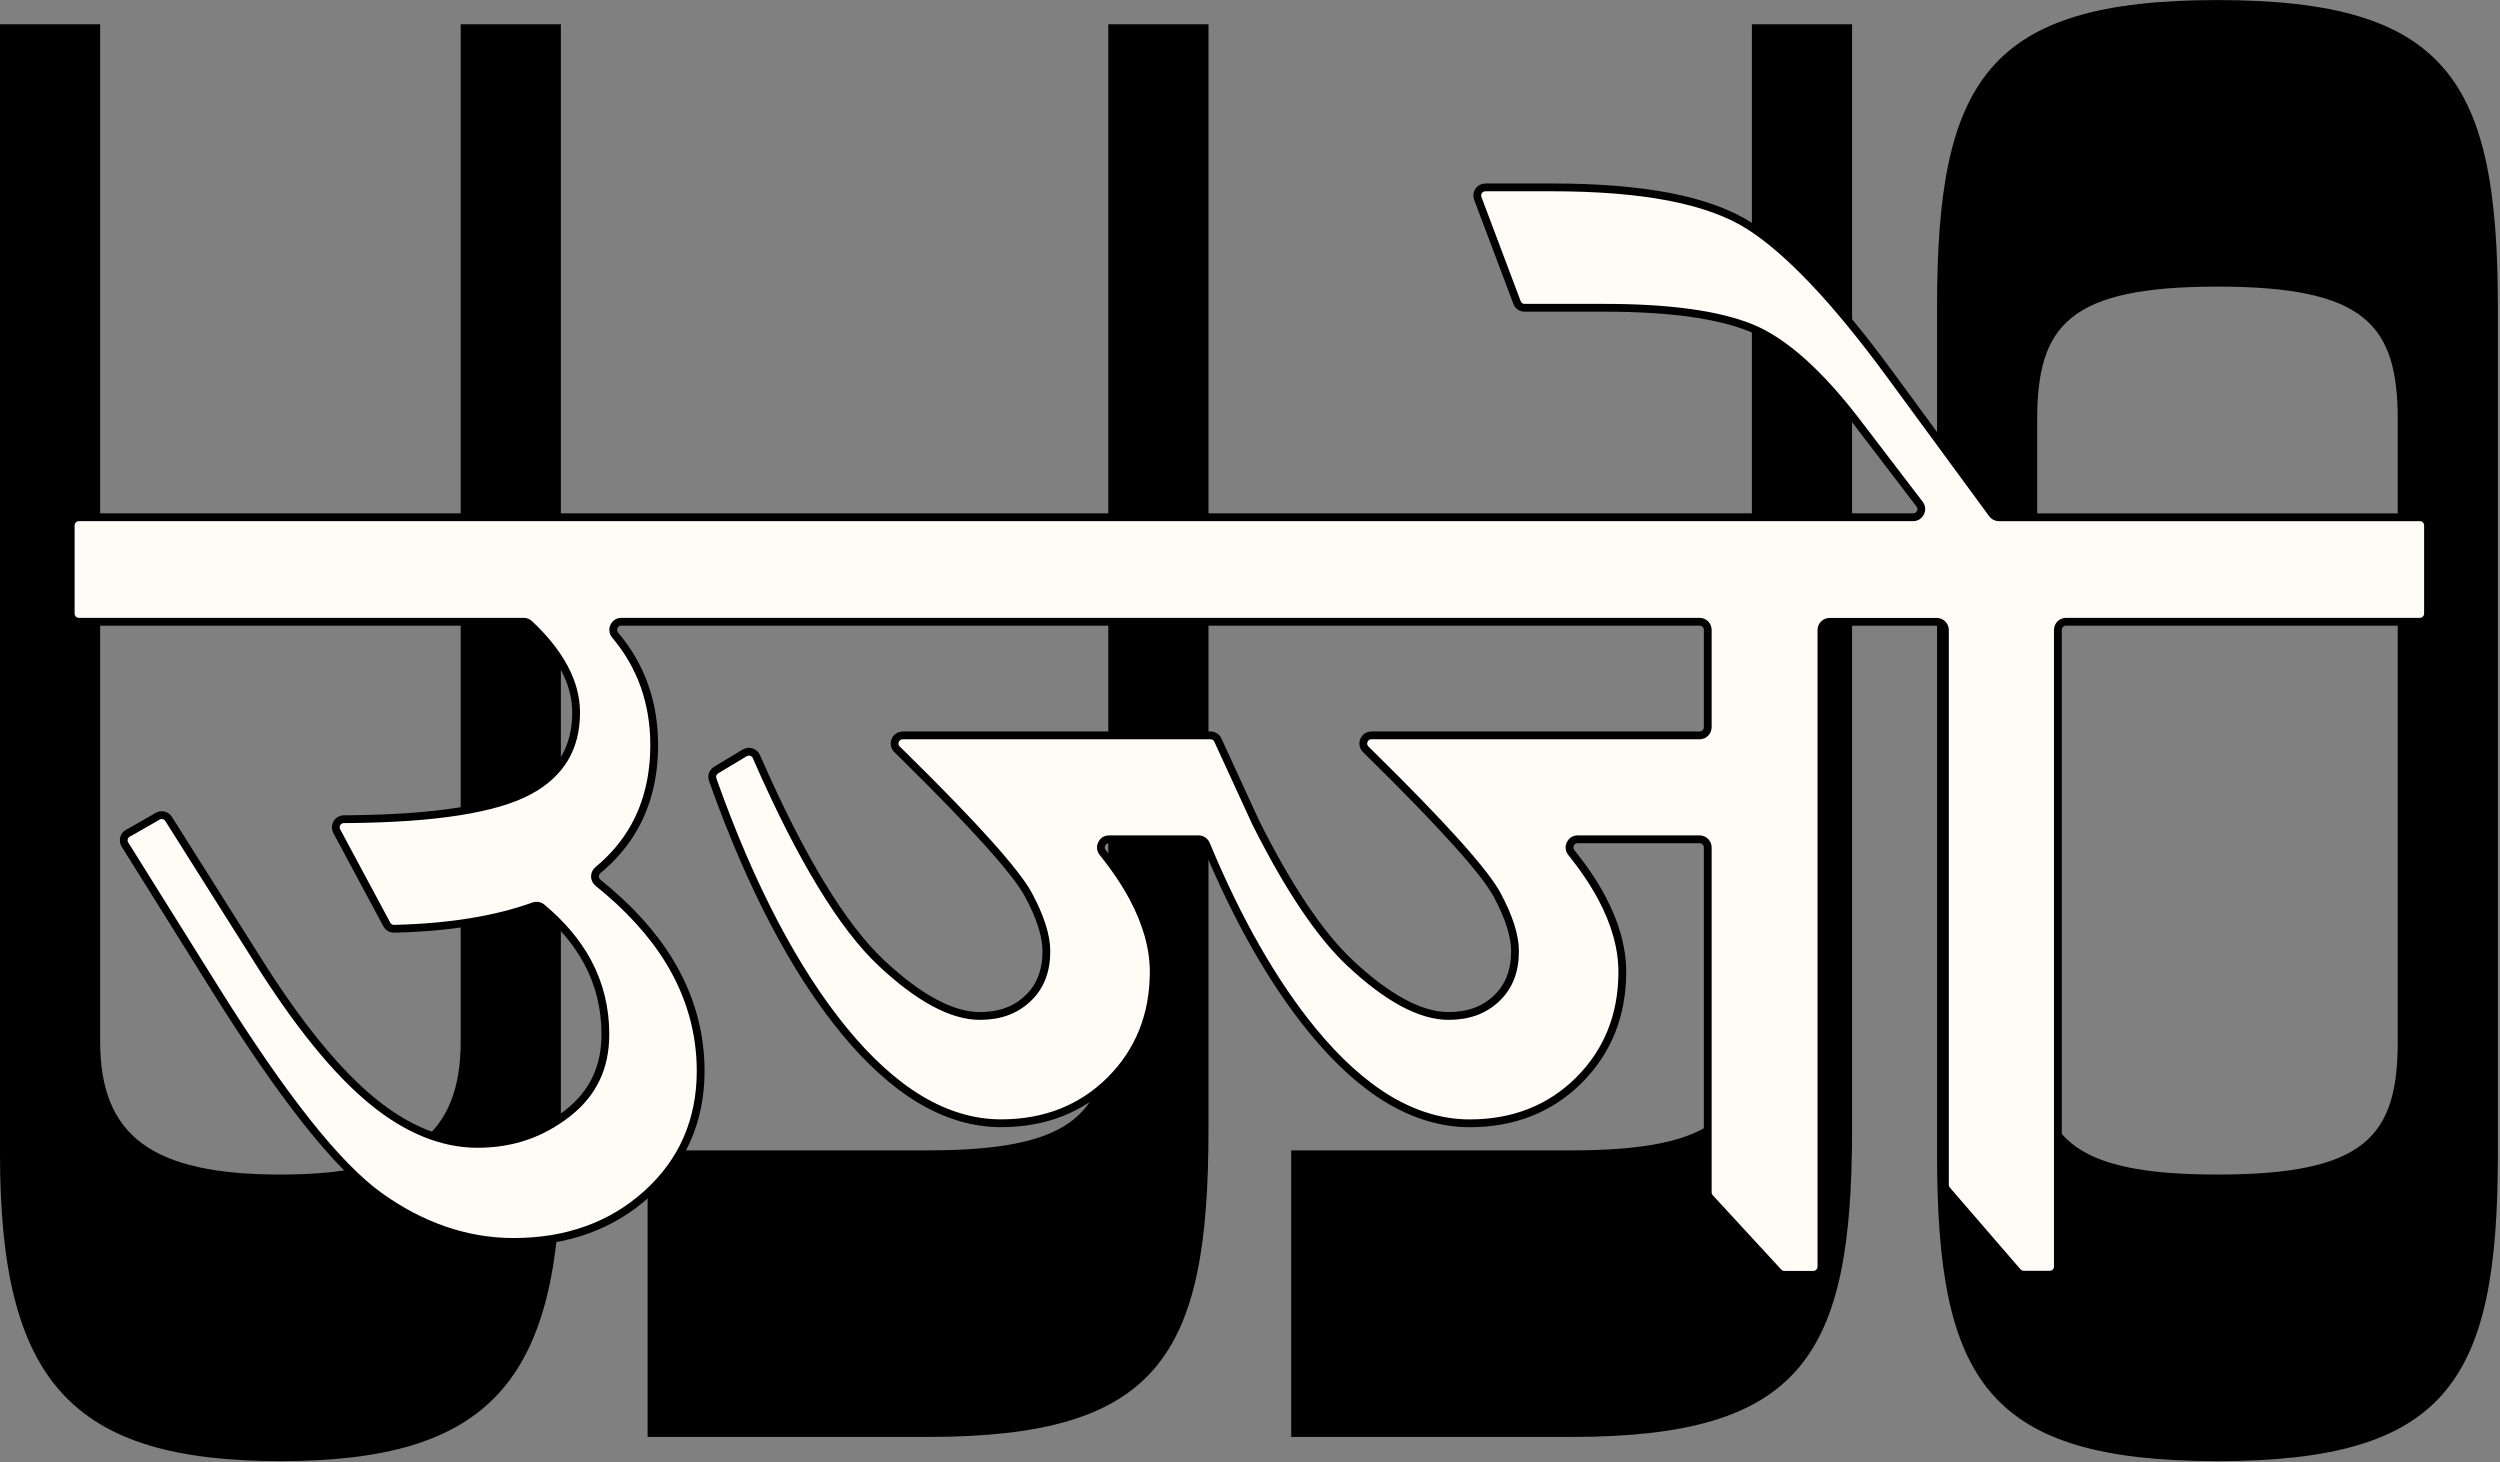 <svg width="860" height="503" viewBox="0 0 860 503" fill="none" xmlns="http://www.w3.org/2000/svg">
<rect x="0" y="0" width="860" height="503" fill="#808080" stroke="none"/>
<g clip-path="url(#clip0_4921_4)">
<path d="M192.938 397.109C192.938 475.552 168.128 502.629 96.475 502.629C24.824 502.629 0 475.552 0 397.109V8.346H34.446V358.226C34.446 390.854 52.366 404.041 96.462 404.041C140.558 404.041 158.478 390.854 158.478 358.226V8.346H192.938V397.109ZM319.241 494.303H222.779V395.728H319.241C370.226 395.728 381.257 382.542 381.257 349.914V8.346H415.717V388.769C415.717 466.535 398.487 494.303 319.241 494.303ZM540.635 494.303H444.173V395.728H540.635C591.62 395.728 602.651 382.542 602.651 349.914V8.346H637.111V388.769C637.096 466.535 619.866 494.303 540.635 494.303ZM762.807 502.63C683.56 502.63 666.345 474.863 666.345 397.11V105.54C666.345 27.788 683.575 0.02 762.807 0.02C842.053 0.02 859.268 27.787 859.268 105.54V397.11C859.268 474.863 842.053 502.63 762.807 502.63ZM762.807 98.596C711.821 98.596 700.79 111.781 700.79 144.41V358.226C700.79 390.854 711.821 404.041 762.807 404.041C813.792 404.041 824.823 390.854 824.823 358.226V144.424C824.823 111.796 813.792 98.595 762.807 98.595V98.596Z" fill="black"/>
</g>
<path d="M831.247 177.949H687.618C687.18 177.948 686.749 177.845 686.359 177.647C685.968 177.449 685.63 177.163 685.37 176.81L649.87 128.443C631.494 103.428 615.336 86.357 601.82 77.718C594.855 73.255 585.534 69.885 574.139 67.688C562.996 65.549 549.464 64.459 533.954 64.459H510.973C509.026 64.459 507.664 66.405 508.361 68.241L508.947 69.791L521.576 103.334L521.861 104.078C522.062 104.608 522.419 105.065 522.886 105.387C523.353 105.709 523.907 105.881 524.474 105.88H552.107C574.122 105.88 591.041 108.206 602.358 112.796C613.499 117.304 625.686 128.142 638.617 144.992L660.347 173.44C661.756 175.276 660.443 177.933 658.131 177.933H27.127C26.384 177.934 25.672 178.23 25.147 178.755C24.622 179.28 24.326 179.991 24.325 180.734V211.08C24.327 211.823 24.622 212.534 25.148 213.059C25.673 213.584 26.385 213.879 27.127 213.88H180.173C180.885 213.88 181.566 214.15 182.073 214.624C192.772 224.672 198.184 234.908 198.184 245.066C198.184 257.311 192.914 266.108 182.089 271.994C170.63 278.228 149.802 281.518 120.173 281.788L118.275 281.804C116.169 281.819 114.839 284.066 115.837 285.917L116.739 287.595L132.725 317.387L133.056 318.02C133.301 318.475 133.667 318.854 134.114 319.114C134.561 319.373 135.072 319.504 135.588 319.491L136.301 319.475C154.914 318.985 170.819 316.374 183.64 311.707C184.099 311.541 184.594 311.499 185.075 311.585C185.555 311.671 186.005 311.882 186.378 312.197C193.23 317.91 198.517 324.174 202.109 330.867C206.192 338.43 208.25 346.831 208.25 355.787C208.25 367.241 203.993 376.134 195.257 382.969C186.22 390.041 176.075 393.491 164.219 393.491C152.176 393.491 140.02 388.538 128.119 378.792C115.822 368.729 102.511 352.385 88.599 330.219L58.591 282.642L58.005 281.709C57.622 281.099 57.017 280.661 56.317 280.487C55.618 280.313 54.878 280.417 54.254 280.776L53.305 281.329L45.011 286.076L43.967 286.63C43.64 286.817 43.355 287.068 43.128 287.368C42.901 287.668 42.737 288.01 42.645 288.375C42.554 288.74 42.537 289.119 42.595 289.491C42.653 289.862 42.786 290.218 42.985 290.537L43.618 291.55L74.212 340.503C97.62 377.873 116.044 401.085 130.54 411.48C145.101 421.922 160.627 427.223 176.676 427.223C194.987 427.223 210.418 421.669 222.542 410.705C234.808 399.645 241.028 385.421 241.028 368.413C241.028 355.043 237.372 342.291 230.187 330.535C224.394 321.073 216.179 312.055 205.718 303.67C205.392 303.41 205.128 303.08 204.945 302.705C204.763 302.33 204.667 301.919 204.664 301.501C204.661 301.084 204.751 300.672 204.928 300.294C205.105 299.916 205.364 299.583 205.687 299.318C210.894 295.031 215.088 290.063 218.221 284.494C222.748 276.424 225.043 266.947 225.043 256.315C225.043 241.726 220.548 229.053 211.622 218.485C210.086 216.665 211.368 213.88 213.742 213.88H584.663C585.031 213.879 585.396 213.952 585.736 214.092C586.076 214.233 586.385 214.439 586.645 214.699C586.906 214.959 587.112 215.268 587.253 215.608C587.393 215.949 587.465 216.313 587.465 216.681V250.176C587.463 250.918 587.167 251.63 586.642 252.154C586.117 252.679 585.405 252.975 584.663 252.976H471.77C469.269 252.976 468.034 256.014 469.807 257.755L471.801 259.732C496.27 283.798 510.814 299.983 515.009 307.831C519.092 315.425 521.165 321.944 521.165 327.197C521.165 334.031 519.108 339.332 514.882 343.383C510.593 347.496 505.165 349.489 498.263 349.489C488.688 349.489 477.262 343.351 464.346 331.215C454.122 321.628 443.265 305.457 432.075 283.164L432.044 283.101L419.255 255.27L418.955 254.606C418.734 254.12 418.378 253.708 417.929 253.419C417.48 253.13 416.957 252.976 416.423 252.976H310.54C308.039 252.976 306.805 256.014 308.578 257.755L310.588 259.732C335.056 283.798 349.601 299.983 353.796 307.831C357.879 315.425 359.952 321.944 359.952 327.197C359.952 334.031 357.894 339.332 353.669 343.383C349.379 347.496 343.951 349.489 337.05 349.489C327.475 349.489 316.048 343.351 303.133 331.215C289.839 318.748 275.563 295.268 260.717 261.457L260.194 260.254C260.033 259.891 259.797 259.566 259.501 259.301C259.205 259.037 258.856 258.838 258.477 258.718C258.099 258.598 257.699 258.561 257.305 258.607C256.91 258.654 256.53 258.784 256.19 258.988L255.067 259.653L247.169 264.4L246.362 264.89C245.806 265.221 245.383 265.736 245.167 266.345C244.95 266.955 244.953 267.621 245.175 268.228L245.491 269.115C258.374 305.189 273.442 333.906 290.281 354.458C298.844 364.932 307.691 372.922 316.555 378.222C325.639 383.649 334.993 386.402 344.362 386.402C359.461 386.402 372.123 381.402 381.999 371.53C391.859 361.673 396.876 349.141 396.876 334.301C396.876 326.184 394.486 317.609 389.786 308.811C387.096 303.765 383.597 298.559 379.325 293.258C377.853 291.439 379.15 288.717 381.493 288.717H412.307C413.431 288.717 414.46 289.398 414.887 290.442C425.776 316.611 438.073 338.129 451.463 354.474C460.026 364.948 468.873 372.937 477.736 378.238C486.821 383.665 496.19 386.418 505.56 386.418C520.659 386.418 533.32 381.418 543.197 371.545C553.072 361.688 558.074 349.158 558.074 334.316C558.074 326.2 555.684 317.625 550.999 308.828C548.309 303.78 544.795 298.574 540.538 293.258C539.066 291.439 540.363 288.717 542.706 288.717H584.663C585.031 288.717 585.396 288.789 585.736 288.929C586.076 289.07 586.385 289.276 586.645 289.536C586.906 289.797 587.112 290.106 587.253 290.446C587.393 290.786 587.465 291.15 587.465 291.518V410.167C587.465 410.863 587.733 411.543 588.209 412.064L588.509 412.397L611.41 437.254L611.759 437.633C612.297 438.202 613.041 438.535 613.817 438.535H623.771C624.514 438.534 625.225 438.238 625.751 437.713C626.276 437.189 626.572 436.477 626.573 435.735V216.712C626.574 215.97 626.87 215.259 627.395 214.734C627.92 214.209 628.631 213.914 629.374 213.913H666.251C666.994 213.914 667.705 214.209 668.23 214.734C668.755 215.259 669.051 215.97 669.052 216.712V407.571C669.052 408.236 669.29 408.885 669.733 409.391L670.018 409.724L693.711 437.142L694.059 437.539C694.581 438.155 695.356 438.503 696.164 438.503H705.106C705.849 438.502 706.561 438.207 707.086 437.682C707.611 437.157 707.907 436.445 707.908 435.702V216.681C707.909 215.939 708.205 215.227 708.73 214.702C709.255 214.177 709.966 213.882 710.709 213.88H832.434C833.177 213.879 833.888 213.583 834.414 213.059C834.938 212.534 835.234 211.822 835.235 211.08V180.734C835.234 179.992 834.939 179.28 834.414 178.755C833.889 178.23 833.177 177.934 832.434 177.933L831.247 177.949Z" fill="#FFFCF7" stroke="black" stroke-width="2.681" stroke-miterlimit="10"/>
<defs>
<clipPath id="clip0_4921_4">
<rect width="860" height="503" fill="white"/>
</clipPath>
</defs>
</svg>

